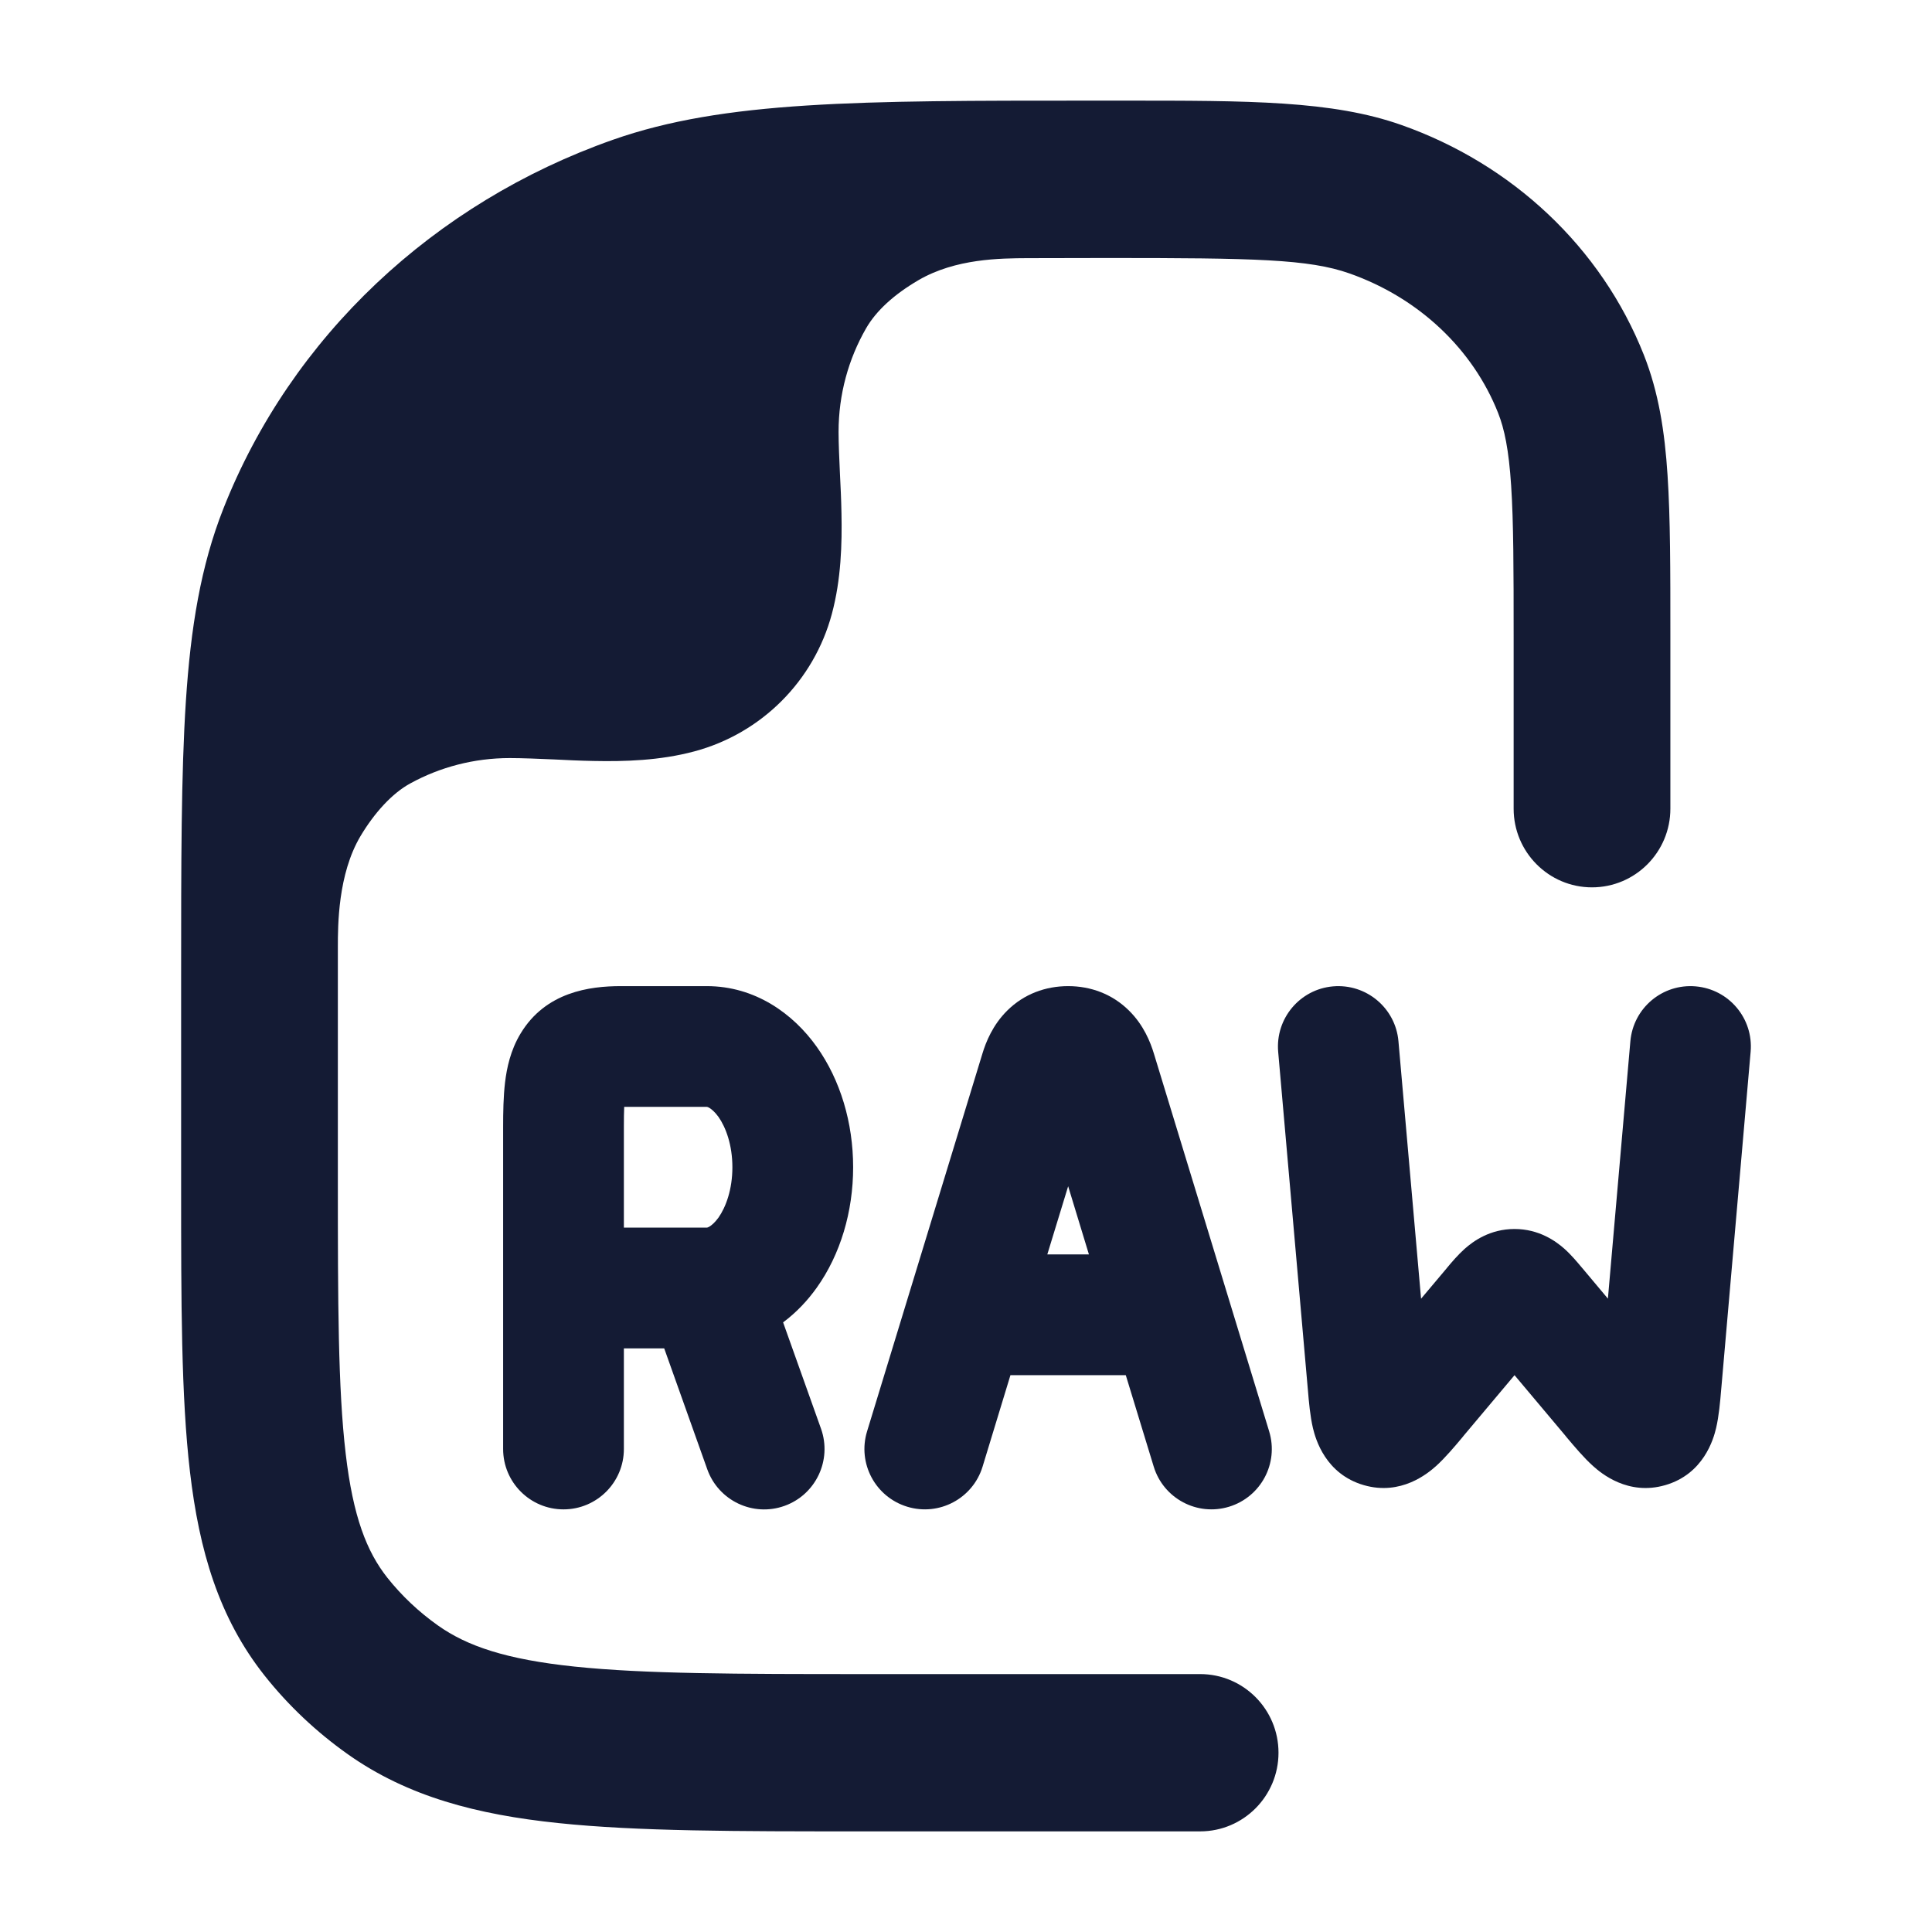 <svg width="24" height="24" viewBox="0 0 24 24" fill="none" xmlns="http://www.w3.org/2000/svg">
<path fill-rule="evenodd" clip-rule="evenodd" d="M7.754 13.75C7.751 13.816 7.75 13.897 7.75 14V15.25H8.78C8.78 15.25 8.78 15.25 8.78 15.25C8.781 15.25 8.791 15.25 8.813 15.237C8.838 15.222 8.879 15.189 8.925 15.126C9.017 14.995 9.098 14.776 9.098 14.5C9.098 14.224 9.017 14.005 8.925 13.874C8.879 13.811 8.838 13.778 8.813 13.763C8.791 13.75 8.782 13.75 8.78 13.75C8.78 13.75 8.78 13.75 8.78 13.75L7.754 13.75ZM7.75 16.75V18C7.75 18.414 7.414 18.75 7 18.75C6.586 18.75 6.25 18.414 6.25 18V14C6.25 13.816 6.253 13.622 6.274 13.445C6.295 13.271 6.34 13.048 6.468 12.837C6.779 12.323 7.323 12.25 7.712 12.25H8.78C9.381 12.25 9.854 12.593 10.146 13.004C10.44 13.417 10.598 13.948 10.598 14.5C10.598 15.052 10.44 15.583 10.146 15.996C10.033 16.155 9.893 16.304 9.728 16.427L10.199 17.748C10.338 18.139 10.134 18.568 9.744 18.707C9.354 18.846 8.925 18.642 8.786 18.252L8.251 16.75H7.75Z" fill="#141B34"/>
<path fill-rule="evenodd" clip-rule="evenodd" d="M13.269 12.25C12.988 12.25 12.72 12.348 12.513 12.553C12.331 12.733 12.247 12.946 12.204 13.088L10.771 17.781C10.65 18.177 10.873 18.596 11.27 18.717C11.666 18.838 12.085 18.615 12.206 18.219L12.552 17.083H13.985L14.332 18.219C14.453 18.615 14.872 18.838 15.268 18.717C15.664 18.596 15.887 18.177 15.766 17.781L14.334 13.088C14.291 12.946 14.207 12.733 14.024 12.553C13.817 12.348 13.549 12.25 13.269 12.25ZM13.01 15.583L13.269 14.736L13.527 15.583H13.01Z" fill="#141B34"/>
<path fill-rule="evenodd" clip-rule="evenodd" d="M16.559 12.253C16.972 12.217 17.336 12.522 17.372 12.934L17.653 16.133L17.967 15.76C17.971 15.755 17.975 15.75 17.979 15.745C18.029 15.685 18.11 15.589 18.194 15.514C18.303 15.417 18.511 15.267 18.814 15.267C19.117 15.267 19.326 15.417 19.435 15.514C19.519 15.589 19.599 15.685 19.649 15.745C19.654 15.75 19.658 15.755 19.662 15.76L19.974 16.132L20.253 12.935C20.289 12.522 20.652 12.217 21.065 12.253C21.478 12.289 21.783 12.652 21.747 13.065L21.384 17.231C21.383 17.241 21.382 17.252 21.381 17.263C21.369 17.409 21.353 17.592 21.318 17.74C21.286 17.877 21.163 18.311 20.686 18.449C20.224 18.583 19.89 18.302 19.789 18.211C19.676 18.11 19.558 17.969 19.461 17.854C19.454 17.845 19.447 17.837 19.441 17.829L18.814 17.083L18.187 17.829C18.181 17.837 18.174 17.846 18.167 17.854C18.07 17.97 17.952 18.11 17.839 18.212C17.738 18.302 17.404 18.583 16.942 18.449C16.465 18.311 16.343 17.878 16.31 17.741C16.275 17.593 16.259 17.411 16.247 17.265C16.246 17.254 16.245 17.243 16.244 17.232L15.878 13.066C15.842 12.653 16.147 12.289 16.559 12.253Z" fill="#141B34"/>
<path d="M7.138 20.703C8.008 20.794 9.139 20.796 10.748 20.796H14.908C15.446 20.796 15.882 21.233 15.882 21.773C15.882 22.312 15.446 22.75 14.908 22.75H10.693C9.152 22.75 7.919 22.75 6.937 22.647C5.927 22.542 5.066 22.319 4.321 21.792C3.931 21.516 3.582 21.187 3.287 20.815C2.717 20.096 2.474 19.258 2.36 18.284C2.25 17.347 2.25 16.174 2.25 14.726V12.143V12.143C2.25 10.724 2.25 9.612 2.309 8.711C2.369 7.794 2.494 7.03 2.775 6.318C3.618 4.181 5.392 2.519 7.612 1.737C8.995 1.25 10.681 1.25 13.521 1.25L13.757 1.25L13.96 1.25L13.961 1.25C15.516 1.25 16.548 1.249 17.407 1.552C18.783 2.037 19.892 3.071 20.421 4.41C20.604 4.874 20.68 5.36 20.715 5.905C20.75 6.433 20.75 7.081 20.75 7.88V7.88V10.046C20.75 10.585 20.314 11.023 19.776 11.023C19.239 11.023 18.803 10.585 18.803 10.046V7.913C18.803 7.073 18.802 6.49 18.772 6.033C18.743 5.585 18.688 5.327 18.61 5.13C18.3 4.345 17.634 3.703 16.762 3.396C16.258 3.219 15.591 3.205 13.757 3.205C13.459 3.205 13.102 3.206 12.764 3.207C12.426 3.209 11.873 3.211 11.41 3.48C11.106 3.658 10.885 3.859 10.758 4.08C10.541 4.458 10.417 4.897 10.417 5.365C10.417 5.512 10.426 5.704 10.434 5.882L10.434 5.882C10.442 6.037 10.45 6.206 10.453 6.374C10.461 6.754 10.449 7.197 10.334 7.625C10.111 8.459 9.459 9.111 8.625 9.334C8.197 9.449 7.754 9.461 7.374 9.453C7.206 9.45 7.037 9.442 6.882 9.434C6.704 9.426 6.48 9.417 6.333 9.417C5.887 9.417 5.466 9.53 5.1 9.73C4.872 9.853 4.651 10.097 4.478 10.387C4.197 10.86 4.197 11.498 4.197 11.765L4.197 14.665C4.197 16.189 4.199 17.246 4.294 18.056C4.386 18.843 4.556 19.275 4.811 19.598C4.989 19.822 5.201 20.023 5.443 20.194C5.801 20.447 6.284 20.614 7.138 20.703Z" fill="#141B34"/>
</svg>
